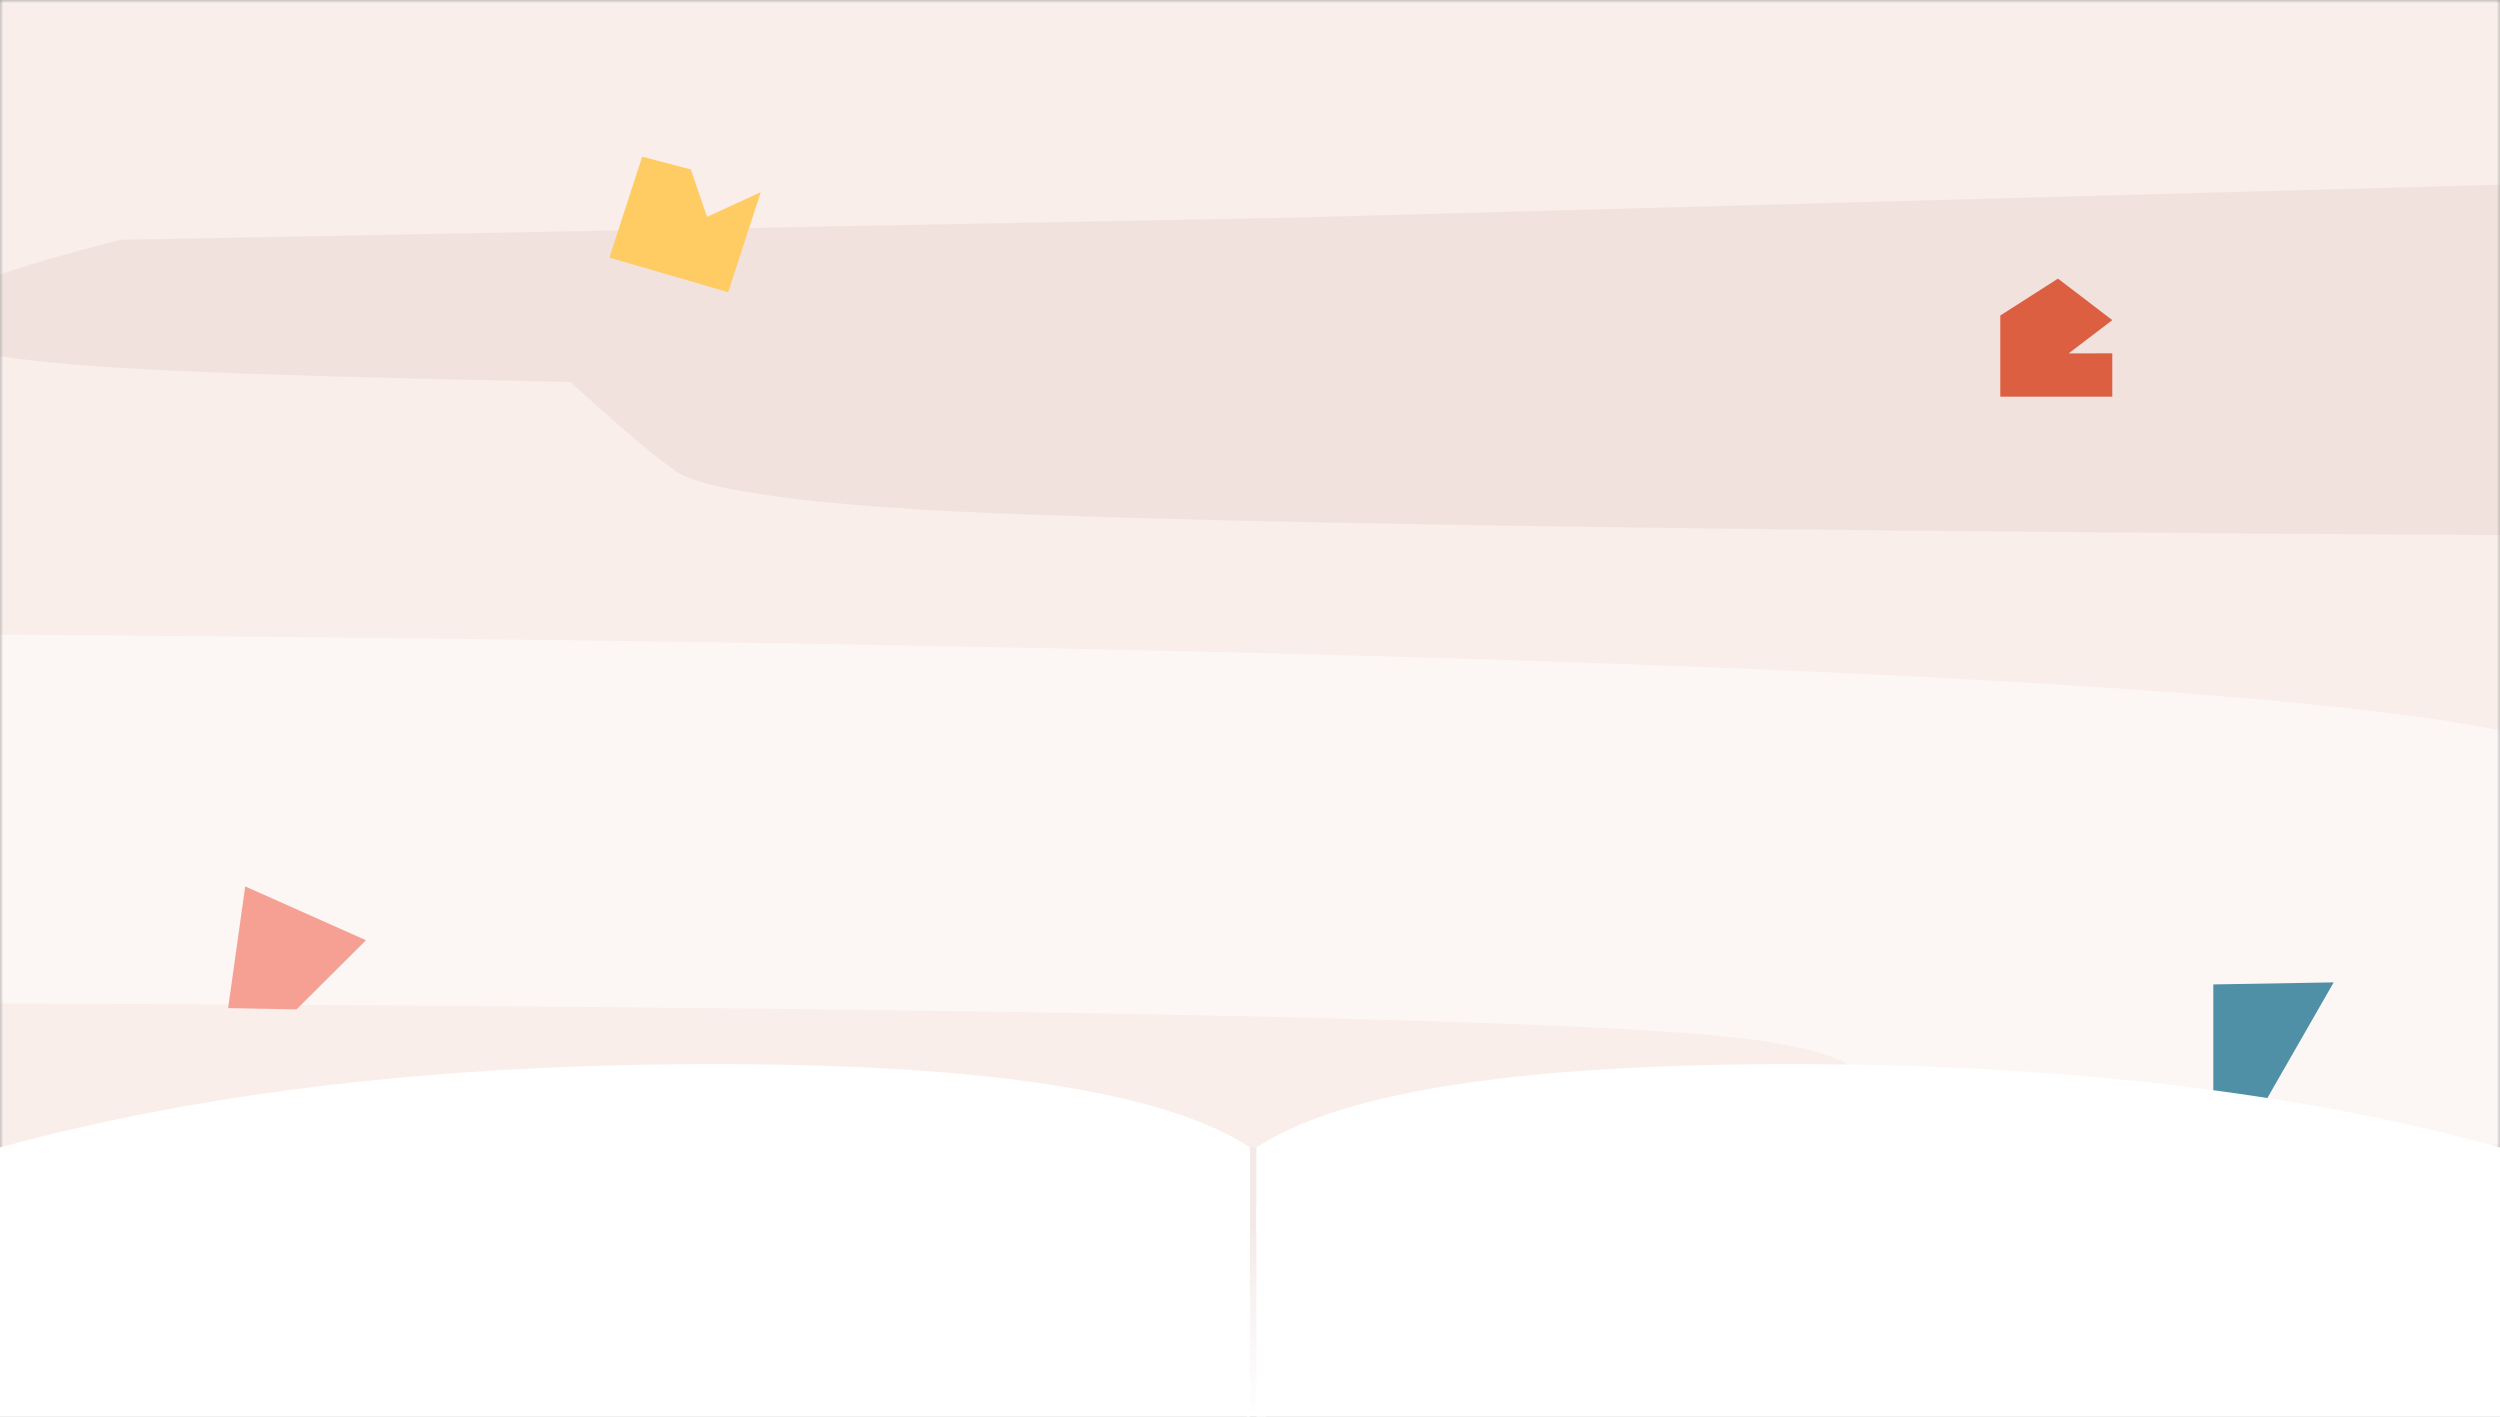 <?xml version="1.0" encoding="UTF-8"?>
<svg width="390px" height="221px" viewBox="0 0 390 221" version="1.1" xmlns="http://www.w3.org/2000/svg" xmlns:xlink="http://www.w3.org/1999/xlink">
    <rect x="0" y="0" width="390" height="221" fill="#333333" stroke="none"/>
    <title>Group 9</title>
    <defs>
        <rect id="path-1" x="0" y="0" width="390" height="205"></rect>
        <linearGradient x1="50%" y1="0%" x2="50%" y2="100%" id="linearGradient-3">
            <stop stop-color="#FFFFFF" offset="0%"></stop>
            <stop stop-color="#FFFFFF" stop-opacity="0" offset="100%"></stop>
        </linearGradient>
    </defs>
    <g id="*Push_디자인0718" stroke="none" stroke-width="1" fill="none" fill-rule="evenodd">
        <g id="Group-9">
            <g id="img_sky">
                <mask id="mask-2" fill="white">
                    <use xlink:href="#path-1"></use>
                </mask>
                <rect stroke="#979797" x="0.5" y="0.5" width="389" height="204"></rect>
                <g mask="url(#mask-2)">
                    <g transform="translate(-13, 0)">
                        <rect id="Rectangle" fill="#F9EEEA" x="13" y="0" width="390" height="221"></rect>
                        <path d="M13,99 C231.782,100.553 361.782,105.533 403,113.94 C444.218,122.347 444.218,143.883 403,178.548 L225.653,189.704 L13,209 L13,99 Z" id="Path-165" fill="#FCF7F5"></path>
                        <path d="M100.9,50 C319.682,50.48 449.682,52.019 490.9,54.618 C507.762,55.681 523.038,57.575 527.271,60.422 C530.417,62.537 536.298,67.529 544.914,75.395 L313.553,78.036 L100.9,84 L100.9,50 Z" id="Path-165-Copy" fill="#F1E2DD" transform="translate(322.907, 67) scale(-1, -1) translate(-322.907, -67) "></path>
                        <path d="M0,28 C225.064,28.48 358.797,30.019 401.199,32.618 C443.6,35.216 443.6,41.873 401.199,52.588 L218.759,56.036 L0,62 L0,28 Z" id="Path-165-Copy-4" fill="#F1E2DD" transform="translate(216.5, 45) scale(-1, -1) translate(-216.5, -45) "></path>
                        <polygon id="Fill-22" fill="#DC5F42" points="342.518 49.938 334.042 43.463 325.045 49.22 325.045 61.881 342.518 61.881 342.518 55.124 335.71 55.127"></polygon>
                        <path d="M3.131,156.5 C159.403,157.036 252.26,158.757 281.702,161.661 C311.143,164.565 311.143,172.005 281.702,183.98 L155.025,187.834 L3.131,194.5 L3.131,156.5 Z" id="Path-165-Copy-2" fill="#F9EEEA"></path>
                        <polygon id="Fill-20" fill="#F6A093" points="51.252 138.28 70.094 146.678 59.263 157.463 48.585 157.264"></polygon>
                        <polygon id="Fill-18" fill="#5090A7" points="358.276 153.57 377.057 153.249 366.285 172.029 358.276 172.029"></polygon>
                        <polygon id="Fill-16" fill="#FFCC64" transform="translate(119.868, 35.081) rotate(18) translate(-119.868, -35.081) " points="110.219 43.581 110.219 27.028 118.06 26.581 122.741 32.839 129.517 26.581 129.517 42.99"></polygon>
                    </g>
                </g>
            </g>
            <g id="img_book" transform="translate(0, 166)">
                <g id="Group-37">
                    <rect id="Rectangle" fill="#F3EAE8" x="194.5" y="13" width="3" height="42"></rect>
                    <rect id="Rectangle" fill="#FFFFFF" x="0" y="22" width="195" height="33"></rect>
                    <rect id="Rectangle-Copy" fill="#FFFFFF" x="196" y="22" width="194" height="33"></rect>
                    <g id="Group-19" fill="#FFFFFF">
                        <path d="M0,13 C31.635,4.333 68.731,0 111.288,0 C153.845,0 181.749,4.333 195,13 L195,26 L0,26 L0,13 Z" id="Path-221"></path>
                        <path d="M196,13 C227.472,4.333 264.378,0 306.717,0 C349.056,0 376.817,4.333 390,13 L390,26 L196,26 L196,13 Z" id="Path-221-Copy" transform="translate(293, 13) scale(-1, 1) translate(-293, -13) "></path>
                    </g>
                </g>
                <rect id="Rectangle" fill="url(#linearGradient-3)" transform="translate(195, 40) scale(1, -1) translate(-195, -40) " x="0" y="25" width="390" height="30"></rect>
            </g>
        </g>
    </g>
</svg>